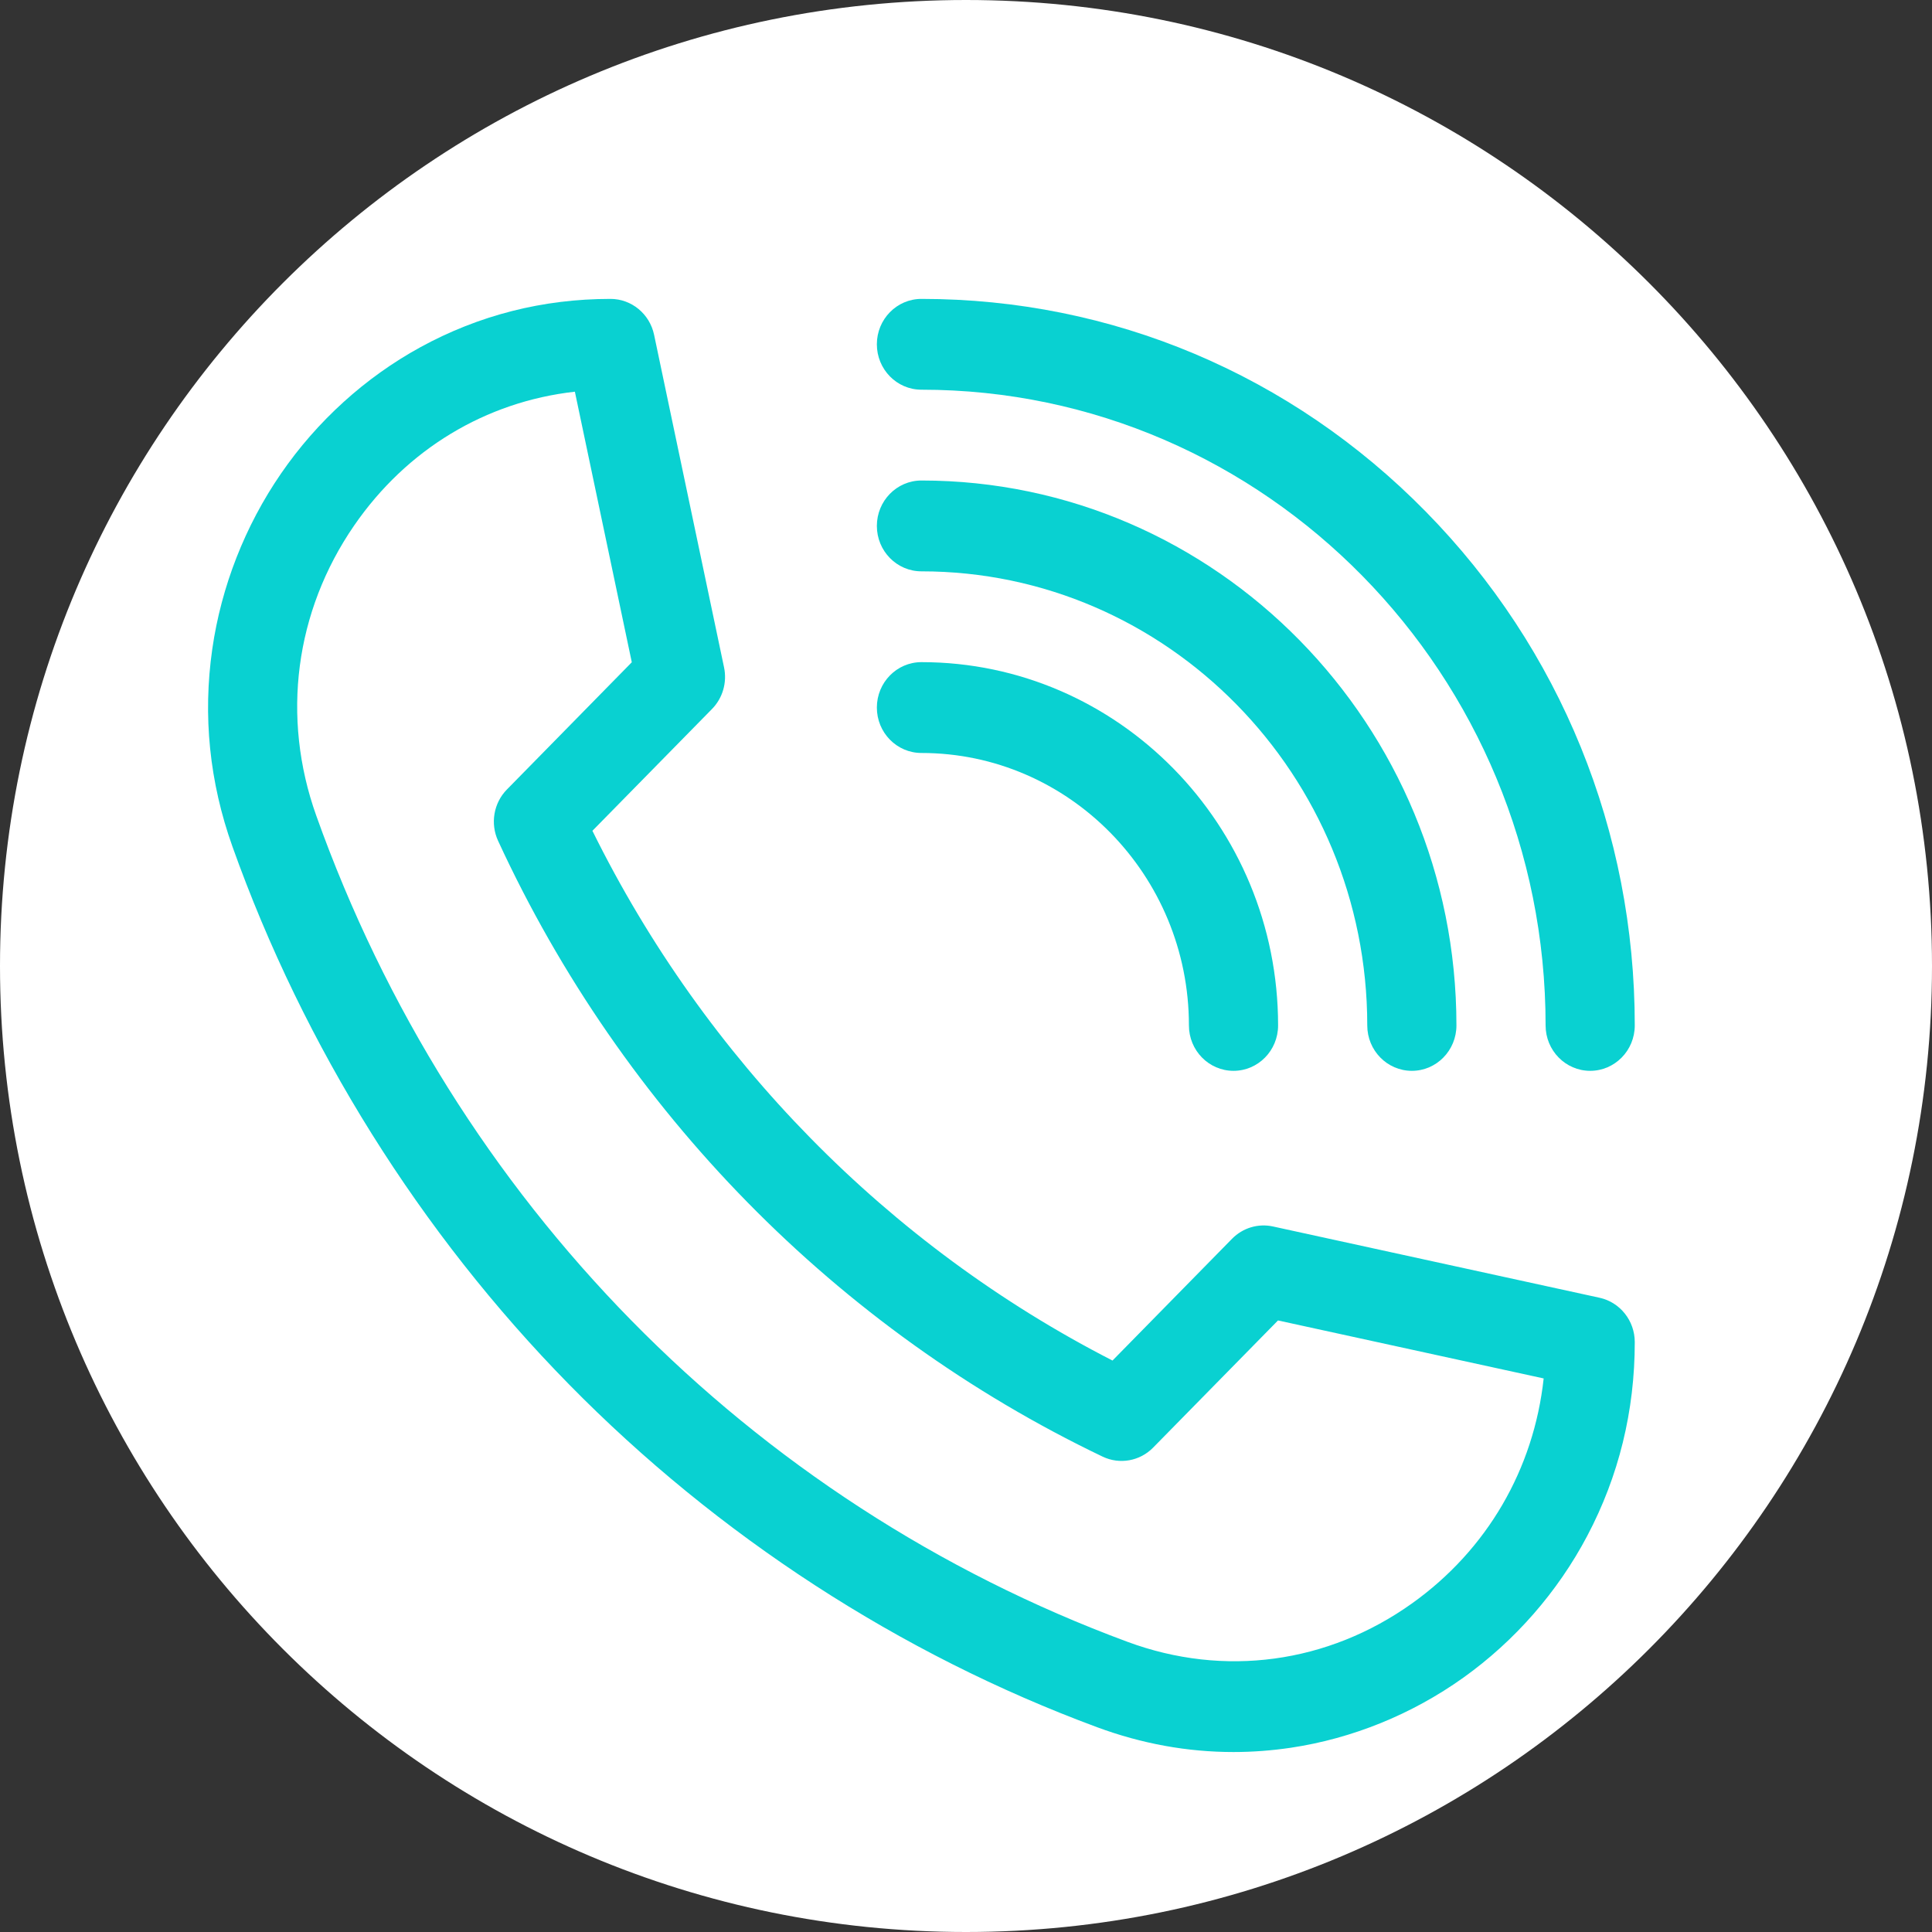 <svg viewBox="0 0 65 65" fill="none" xmlns="http://www.w3.org/2000/svg">
  <rect x="0" y="0" width="65" height="65" fill="#333333" stroke="none"/>
  <path d="M0 32.5C0 14.551 14.551 0 32.5 0C50.449 0 65 14.551 65 32.5C65 50.449 50.449 65 32.5 65C14.551 65 0 50.449 0 32.5Z" fill="white" />
  <path d="M41.498 58.945C39.948 58.945 38.412 58.666 36.91 58.11C30.291 55.661 24.148 51.673 19.144 46.576C14.139 41.479 10.224 35.222 7.82 28.481C7.047 26.315 6.819 24.079 7.142 21.835C7.445 19.732 8.244 17.692 9.454 15.933C10.669 14.166 12.29 12.697 14.139 11.684C16.112 10.604 18.265 10.056 20.539 10.056C21.246 10.056 21.858 10.559 22.006 11.263L24.36 22.454C24.467 22.96 24.314 23.488 23.954 23.854L19.931 27.951C23.726 35.636 29.884 41.909 37.429 45.774L41.452 41.676C41.812 41.31 42.33 41.154 42.827 41.263L53.814 43.661C54.506 43.812 55 44.434 55 45.155C55 47.471 54.462 49.664 53.401 51.673C52.407 53.557 50.964 55.207 49.23 56.445C47.503 57.677 45.499 58.491 43.435 58.8C42.788 58.896 42.142 58.945 41.498 58.945V58.945ZM19.341 13.178C16.341 13.515 13.679 15.116 11.911 17.686C9.923 20.576 9.459 24.131 10.639 27.438C15.261 40.398 25.21 50.53 37.934 55.238C41.181 56.44 44.671 55.968 47.508 53.943C50.031 52.142 51.603 49.431 51.935 46.376L42.997 44.425L38.795 48.704C38.348 49.159 37.669 49.28 37.097 49.007C28.173 44.736 20.95 37.379 16.758 28.29C16.489 27.708 16.607 27.016 17.055 26.561L21.256 22.281L19.341 13.178Z" fill="#09D1D1" />
  <path d="M53.5 36.027C52.672 36.027 52 35.343 52 34.499C52 22.706 42.58 13.111 31.001 13.111C30.172 13.111 29.501 12.427 29.501 11.583C29.501 10.74 30.172 10.056 31.001 10.056C37.411 10.056 43.438 12.598 47.971 17.215C52.504 21.832 55 27.97 55 34.499C55 35.343 54.328 36.027 53.5 36.027Z" fill="#09D1D1" />
  <path d="M47.5 36.027C46.672 36.027 46 35.343 46 34.499C46 26.075 39.272 19.222 31.001 19.222C30.172 19.222 29.501 18.538 29.501 17.694C29.501 16.851 30.172 16.166 31.001 16.166C40.926 16.166 49 24.39 49 34.499C49 35.343 48.329 36.027 47.5 36.027Z" fill="#09D1D1" />
  <path d="M41.5 36.027C40.672 36.027 40 35.343 40 34.499C40 29.445 35.963 25.333 31.001 25.333C30.172 25.333 29.501 24.649 29.501 23.805C29.501 22.961 30.172 22.277 31.001 22.277C37.617 22.277 43 27.76 43 34.499C43 35.343 42.329 36.027 41.5 36.027Z" fill="#09D1D1" />
</svg>
